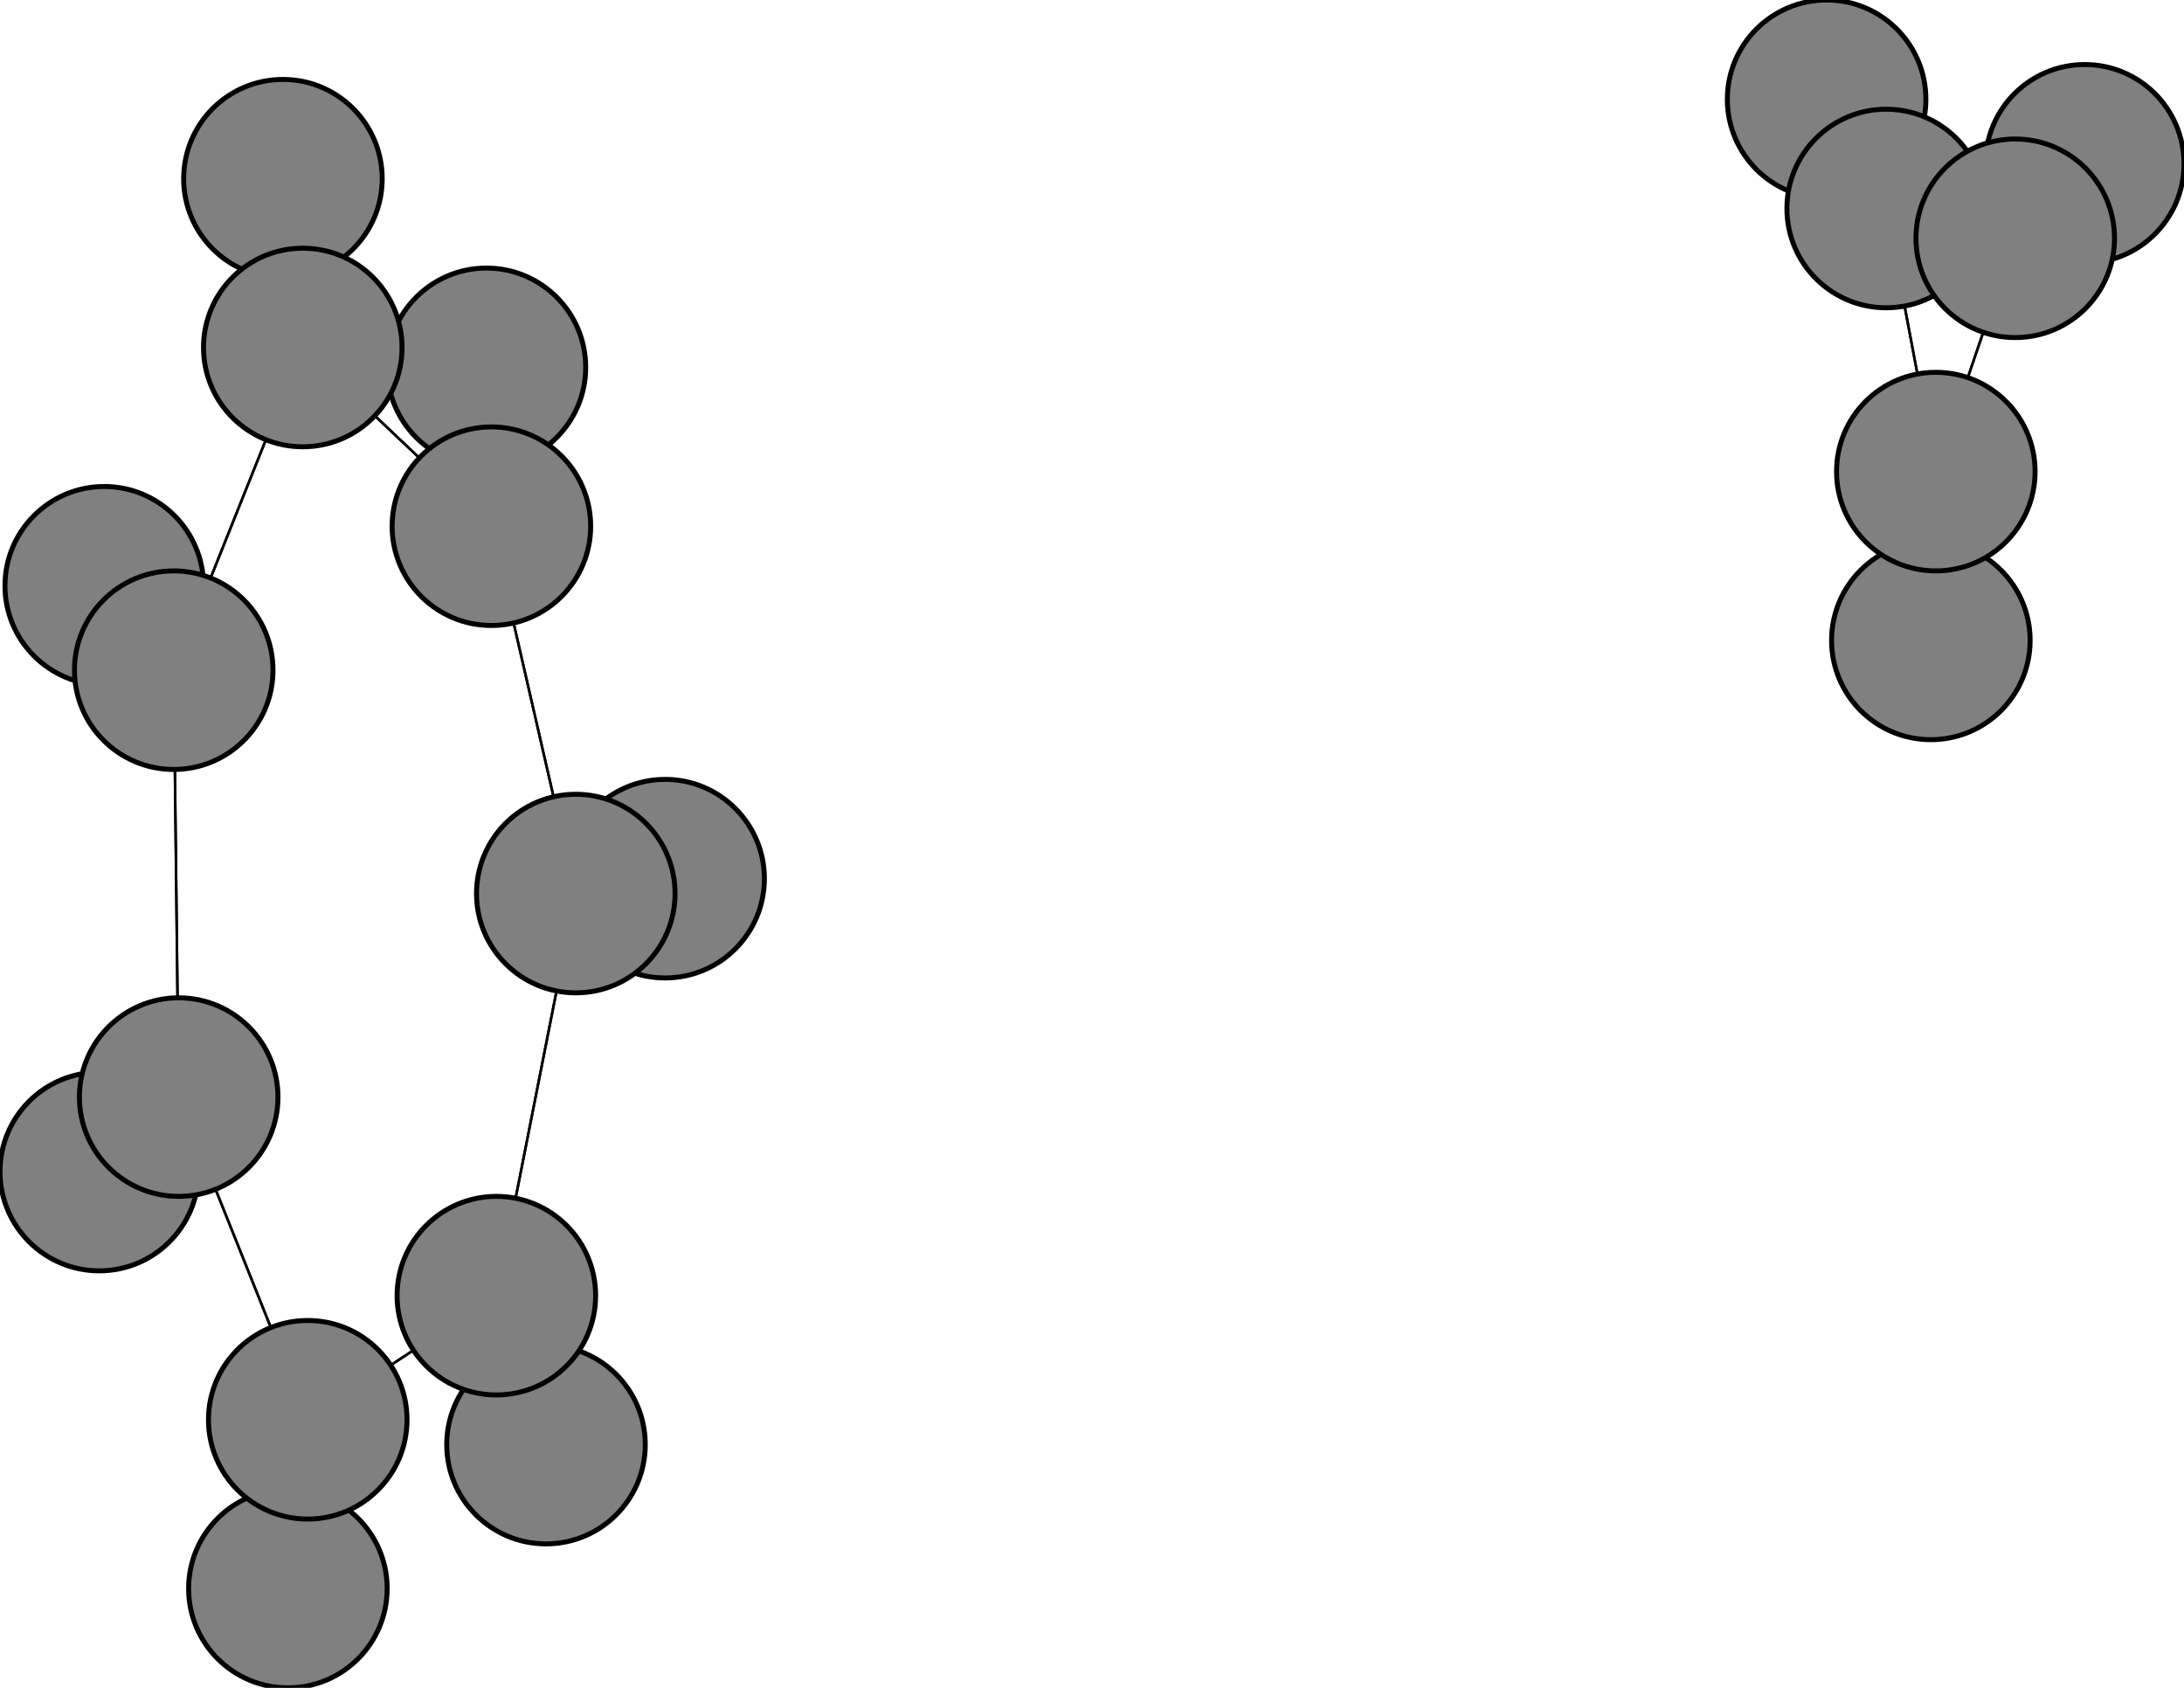 <svg width="440" height="340" xmlns="http://www.w3.org/2000/svg">
<path stroke-width="20.0" stroke="black" d="M 58 320 62 286"/>
<path stroke-width="0.5" stroke="black" d="M 36 221 35 135"/>
<path stroke-width="20.0" stroke="black" d="M 36 221 20 236"/>
<path stroke-width="20.0" stroke="black" d="M 134 177 116 180"/>
<path stroke-width="0.5" stroke="black" d="M 116 180 100 261"/>
<path stroke-width="0.5" stroke="black" d="M 116 180 99 106"/>
<path stroke-width="20.0" stroke="black" d="M 116 180 134 177"/>
<path stroke-width="20.0" stroke="black" d="M 368 20 380 42"/>
<path stroke-width="0.5" stroke="black" d="M 36 221 62 286"/>
<path stroke-width="20.0" stroke="black" d="M 380 42 368 20"/>
<path stroke-width="0.5" stroke="black" d="M 380 42 390 95"/>
<path stroke-width="20.0" stroke="black" d="M 420 33 406 48"/>
<path stroke-width="0.5" stroke="black" d="M 406 48 380 42"/>
<path stroke-width="20.0" stroke="black" d="M 406 48 420 33"/>
<path stroke-width="0.5" stroke="black" d="M 406 48 390 95"/>
<path stroke-width="20.0" stroke="black" d="M 389 129 390 95"/>
<path stroke-width="0.5" stroke="black" d="M 390 95 380 42"/>
<path stroke-width="0.5" stroke="black" d="M 380 42 406 48"/>
<path stroke-width="20.0" stroke="black" d="M 20 236 36 221"/>
<path stroke-width="0.5" stroke="black" d="M 35 135 36 221"/>
<path stroke-width="20.0" stroke="black" d="M 35 135 21 118"/>
<path stroke-width="20.0" stroke="black" d="M 62 286 58 320"/>
<path stroke-width="0.5" stroke="black" d="M 62 286 100 261"/>
<path stroke-width="0.5" stroke="black" d="M 62 286 36 221"/>
<path stroke-width="20.0" stroke="black" d="M 110 291 100 261"/>
<path stroke-width="0.5" stroke="black" d="M 100 261 62 286"/>
<path stroke-width="20.0" stroke="black" d="M 100 261 110 291"/>
<path stroke-width="0.5" stroke="black" d="M 100 261 116 180"/>
<path stroke-width="20.0" stroke="black" d="M 98 74 99 106"/>
<path stroke-width="20.0" stroke="black" d="M 99 106 98 74"/>
<path stroke-width="0.5" stroke="black" d="M 99 106 61 70"/>
<path stroke-width="0.5" stroke="black" d="M 99 106 116 180"/>
<path stroke-width="20.0" stroke="black" d="M 57 36 61 70"/>
<path stroke-width="0.5" stroke="black" d="M 61 70 99 106"/>
<path stroke-width="20.0" stroke="black" d="M 61 70 57 36"/>
<path stroke-width="0.5" stroke="black" d="M 61 70 35 135"/>
<path stroke-width="20.0" stroke="black" d="M 21 118 35 135"/>
<path stroke-width="0.5" stroke="black" d="M 35 135 61 70"/>
<path stroke-width="0.5" stroke="black" d="M 390 95 406 48"/>
<path stroke-width="20.0" stroke="black" d="M 390 95 389 129"/>
<circle cx="58" cy="320" r="20.0" style="fill:gray;stroke:black;stroke-width:1.0"/>
<circle cx="62" cy="286" r="20.0" style="fill:gray;stroke:black;stroke-width:1.0"/>
<circle cx="110" cy="291" r="20.0" style="fill:gray;stroke:black;stroke-width:1.0"/>
<circle cx="100" cy="261" r="20.0" style="fill:gray;stroke:black;stroke-width:1.0"/>
<circle cx="98" cy="74" r="20.0" style="fill:gray;stroke:black;stroke-width:1.0"/>
<circle cx="99" cy="106" r="20.0" style="fill:gray;stroke:black;stroke-width:1.0"/>
<circle cx="57" cy="36" r="20.0" style="fill:gray;stroke:black;stroke-width:1.0"/>
<circle cx="61" cy="70" r="20.0" style="fill:gray;stroke:black;stroke-width:1.0"/>
<circle cx="21" cy="118" r="20.0" style="fill:gray;stroke:black;stroke-width:1.0"/>
<circle cx="35" cy="135" r="20.0" style="fill:gray;stroke:black;stroke-width:1.0"/>
<circle cx="20" cy="236" r="20.0" style="fill:gray;stroke:black;stroke-width:1.0"/>
<circle cx="36" cy="221" r="20.0" style="fill:gray;stroke:black;stroke-width:1.0"/>
<circle cx="134" cy="177" r="20.0" style="fill:gray;stroke:black;stroke-width:1.0"/>
<circle cx="116" cy="180" r="20.0" style="fill:gray;stroke:black;stroke-width:1.0"/>
<circle cx="368" cy="20" r="20.0" style="fill:gray;stroke:black;stroke-width:1.0"/>
<circle cx="380" cy="42" r="20.0" style="fill:gray;stroke:black;stroke-width:1.0"/>
<circle cx="420" cy="33" r="20.0" style="fill:gray;stroke:black;stroke-width:1.0"/>
<circle cx="406" cy="48" r="20.0" style="fill:gray;stroke:black;stroke-width:1.0"/>
<circle cx="389" cy="129" r="20.0" style="fill:gray;stroke:black;stroke-width:1.0"/>
<circle cx="390" cy="95" r="20.0" style="fill:gray;stroke:black;stroke-width:1.0"/>
</svg>
